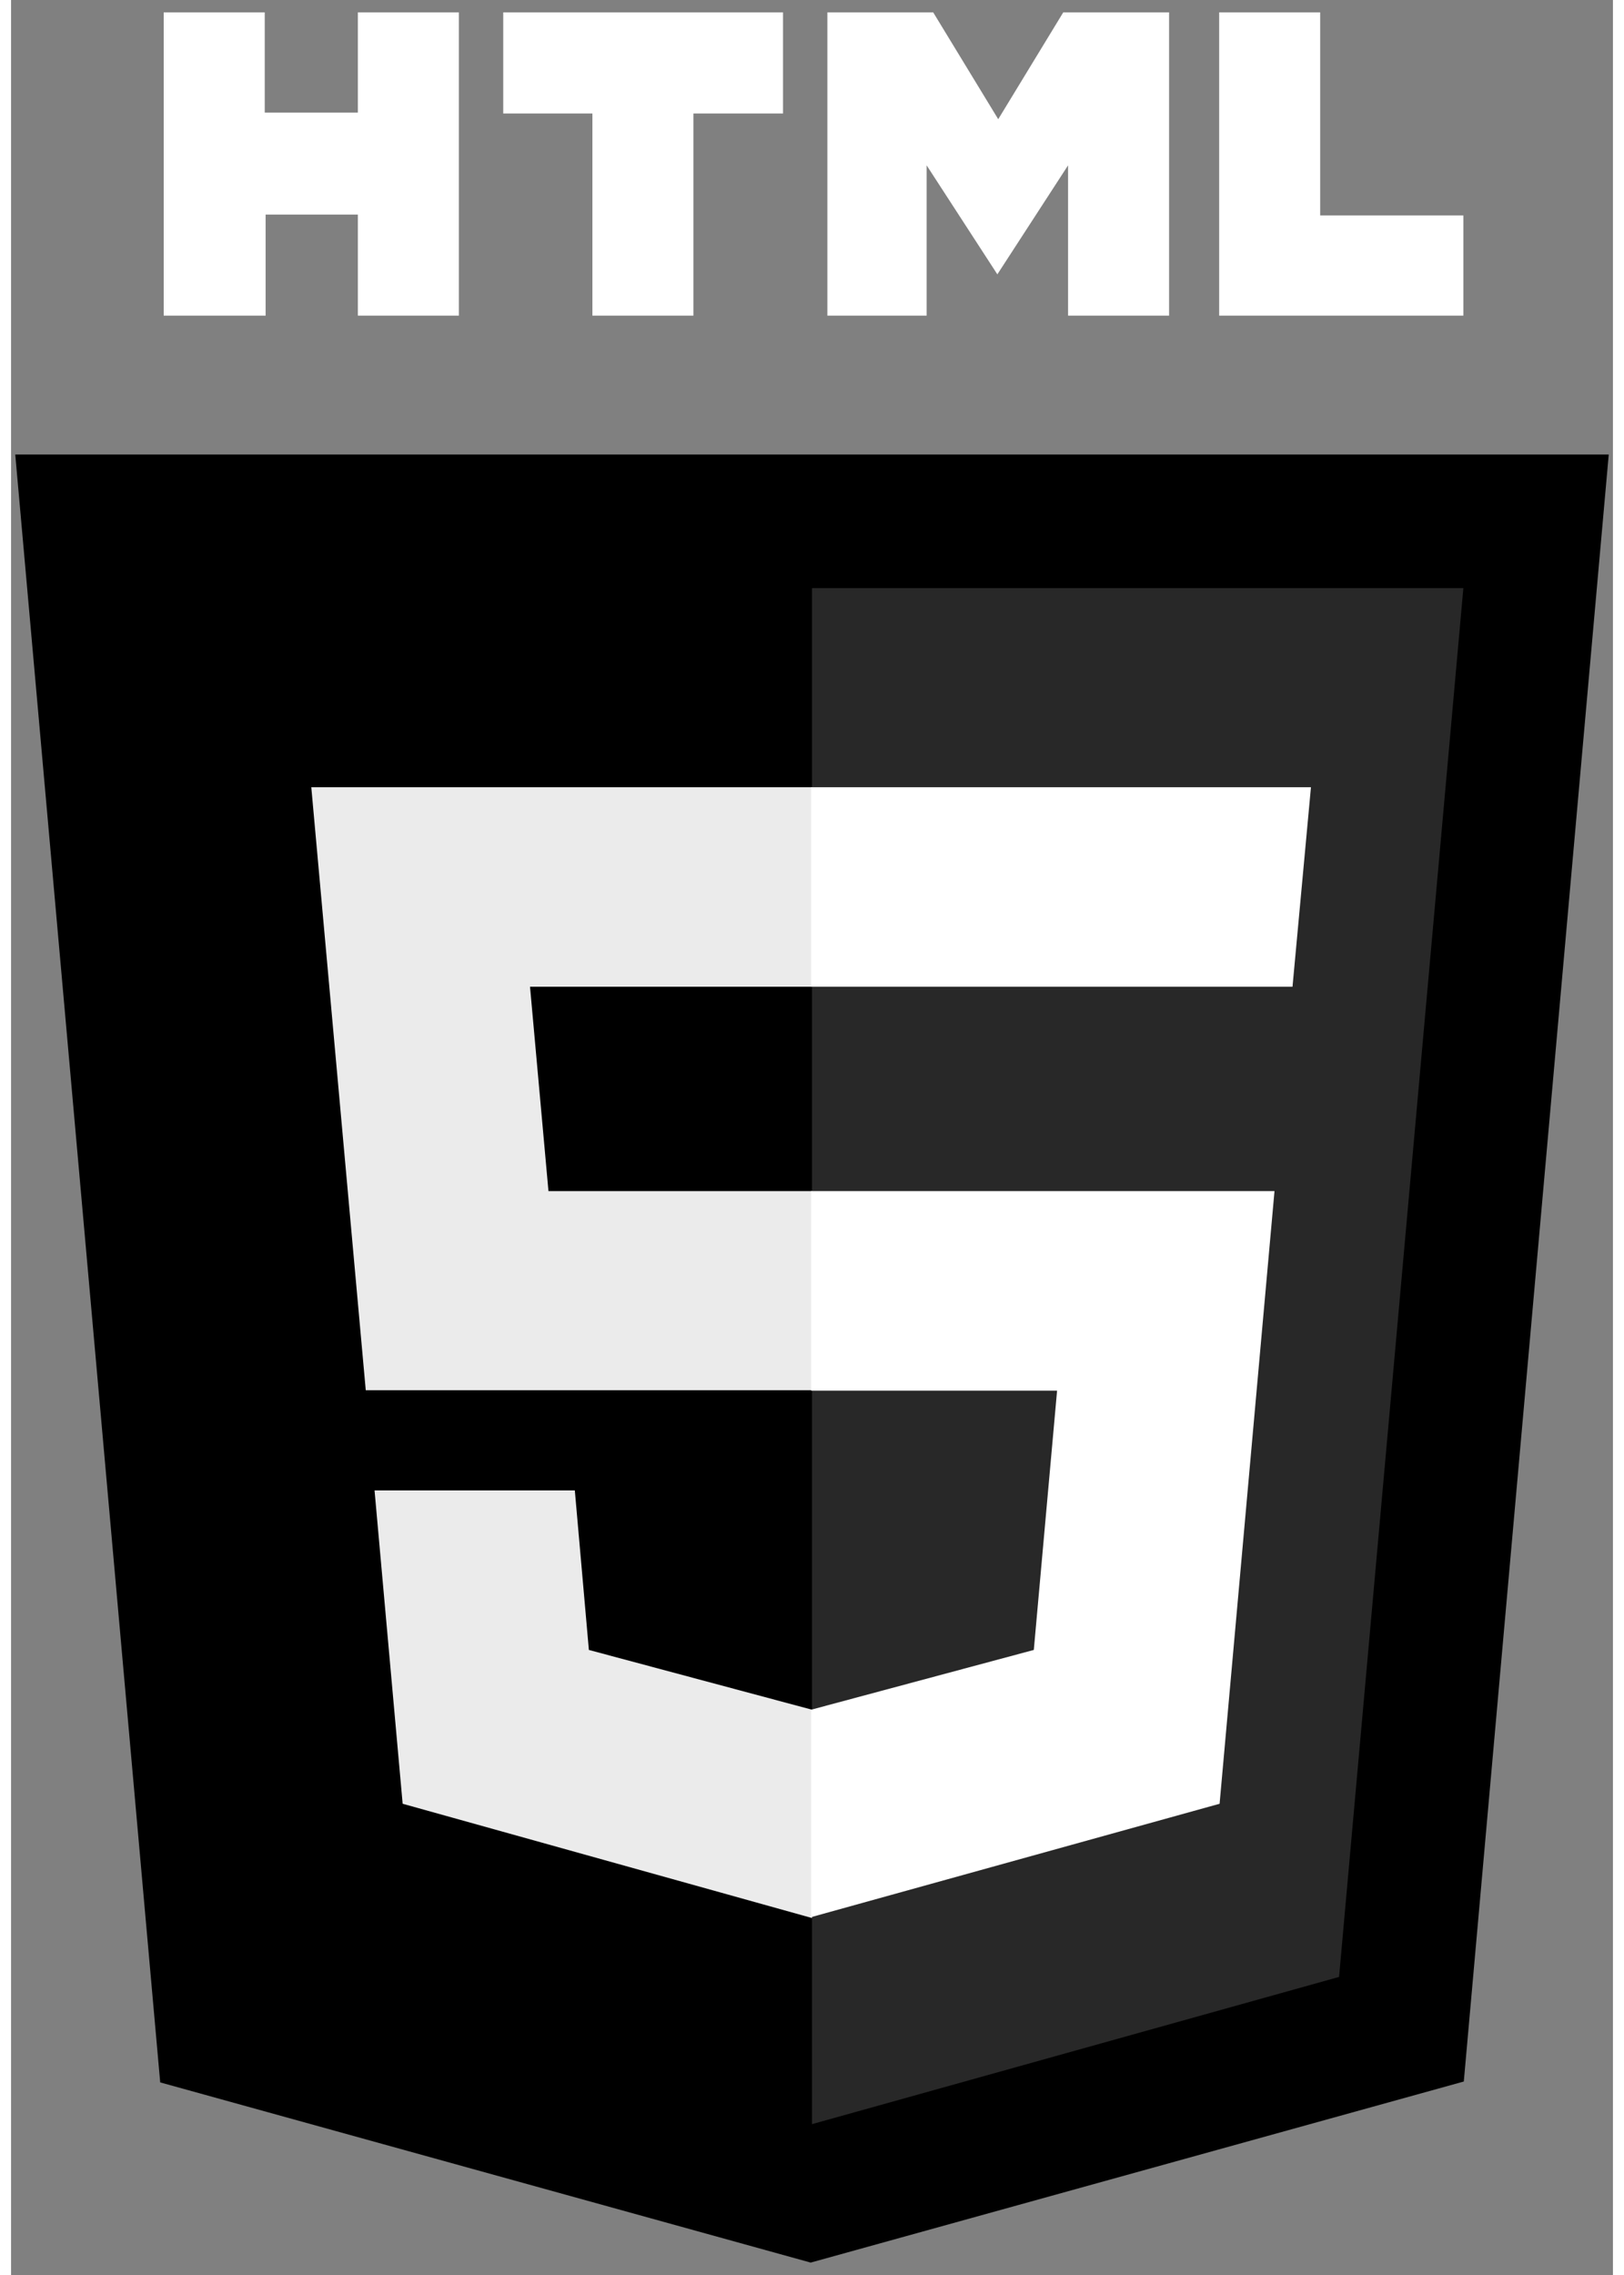 <svg xmlns="http://www.w3.org/2000/svg" version="1.1" width="40" height="56" viewBox="0 0 310 440">
<rect x="0" y="0" width="310" height="440" fill="#808080" stroke="none"/>
<g transform="matrix(0.85 0 0 0.85 155 220)"  >
<g style="" vector-effect="non-scaling-stroke"   >
		<g transform="matrix(1 0 0 1 0.35 -221.5)"  >
<path style="stroke: none; stroke-width: 1; stroke-dasharray: none; stroke-linecap: butt; stroke-dashoffset: 0; stroke-linejoin: miter; stroke-miterlimit: 4; fill: rgb(255,255,255); fill-rule: nonzero; opacity: 1;" vector-effect="non-scaling-stroke"  transform=" translate(-256.35, -34.5)" d="M 108.4 0 L 131.4 0 L 131.4 22.8 L 152.6 22.8 L 152.6 0 L 175.6 0 L 175.6 69 L 152.6 69 L 152.6 46 L 131.6 46 L 131.6 69 L 108.4 69 M 206 23 L 185.7 23 L 185.7 0 L 249.4 0 L 249.4 23 L 229 23 L 229 69 L 206 69 M 259.5 0 L 283.6 0 L 298.4 24.3 L 313.2 0 L 337.3 0 L 337.3 69 L 314.3 69 L 314.3 34.8 L 298.2 59.6 L 282.1 34.8 L 282.1 69 L 259.5 69 M 348.7 0 L 371.7 0 L 371.7 46.2 L 404.3 46.2 L 404.3 69 L 348.7 69" stroke-linecap="round" />
</g>
		<g transform="matrix(1 0 0 1 0 50.3)"  >
<path style="stroke: none; stroke-width: 1; stroke-dasharray: none; stroke-linecap: butt; stroke-dashoffset: 0; stroke-linejoin: miter; stroke-miterlimit: 4; fill: rgb(0,0,0); fill-rule: nonzero; opacity: 1;" vector-effect="non-scaling-stroke"  transform=" translate(-256, -306.3)" d="M 107.6 471 L 74.6 100.6 L 437.4 100.6 L 404.4 470.8 L 255.7 512" stroke-linecap="round" />
</g>
		<g transform="matrix(1 0 0 1 74.15 49.75)"  >
<path style="stroke: none; stroke-width: 1; stroke-dasharray: none; stroke-linecap: butt; stroke-dashoffset: 0; stroke-linejoin: miter; stroke-miterlimit: 4; fill: rgb(40,40,40); fill-rule: nonzero; opacity: 1;" vector-effect="non-scaling-stroke"  transform=" translate(-330.15, -305.75)" d="M 256 480.5 L 256 131 L 404.3 131 L 376 447" stroke-linecap="round" />
</g>
		<g transform="matrix(1 0 0 1 -57 48.95)"  >
<path style="stroke: none; stroke-width: 1; stroke-dasharray: none; stroke-linecap: butt; stroke-dashoffset: 0; stroke-linejoin: miter; stroke-miterlimit: 4; fill: rgb(235,235,235); fill-rule: nonzero; opacity: 1;" vector-effect="non-scaling-stroke"  transform=" translate(-199, -304.95)" d="M 142 176.3 L 256 176.3 L 256 221.7 L 191.8 221.7 L 196 268.2 L 256 268.2 L 256 313.5 L 154.4 313.5 M 156.4 336.3 L 202 336.3 L 205.2 372.6 L 256 386.2 L 256 433.6 L 162.8 407.6" stroke-linecap="round" />
</g>
		<g transform="matrix(1 0 0 1 56.7 48.85)"  >
<path style="stroke: none; stroke-width: 1; stroke-dasharray: none; stroke-linecap: butt; stroke-dashoffset: 0; stroke-linejoin: miter; stroke-miterlimit: 4; fill: rgb(255,255,255); fill-rule: nonzero; opacity: 1;" vector-effect="non-scaling-stroke"  transform=" translate(-312.7, -304.85)" d="M 369.6 176.3 L 255.8 176.3 L 255.8 221.7 L 365.4 221.7 M 361.3 268.2 L 255.8 268.2 L 255.8 313.6 L 311.8 313.6 L 306.5 372.6 L 255.8 386.2 L 255.8 433.4 L 348.8 407.6" stroke-linecap="round" />
</g>
</g>
</g>
</svg>